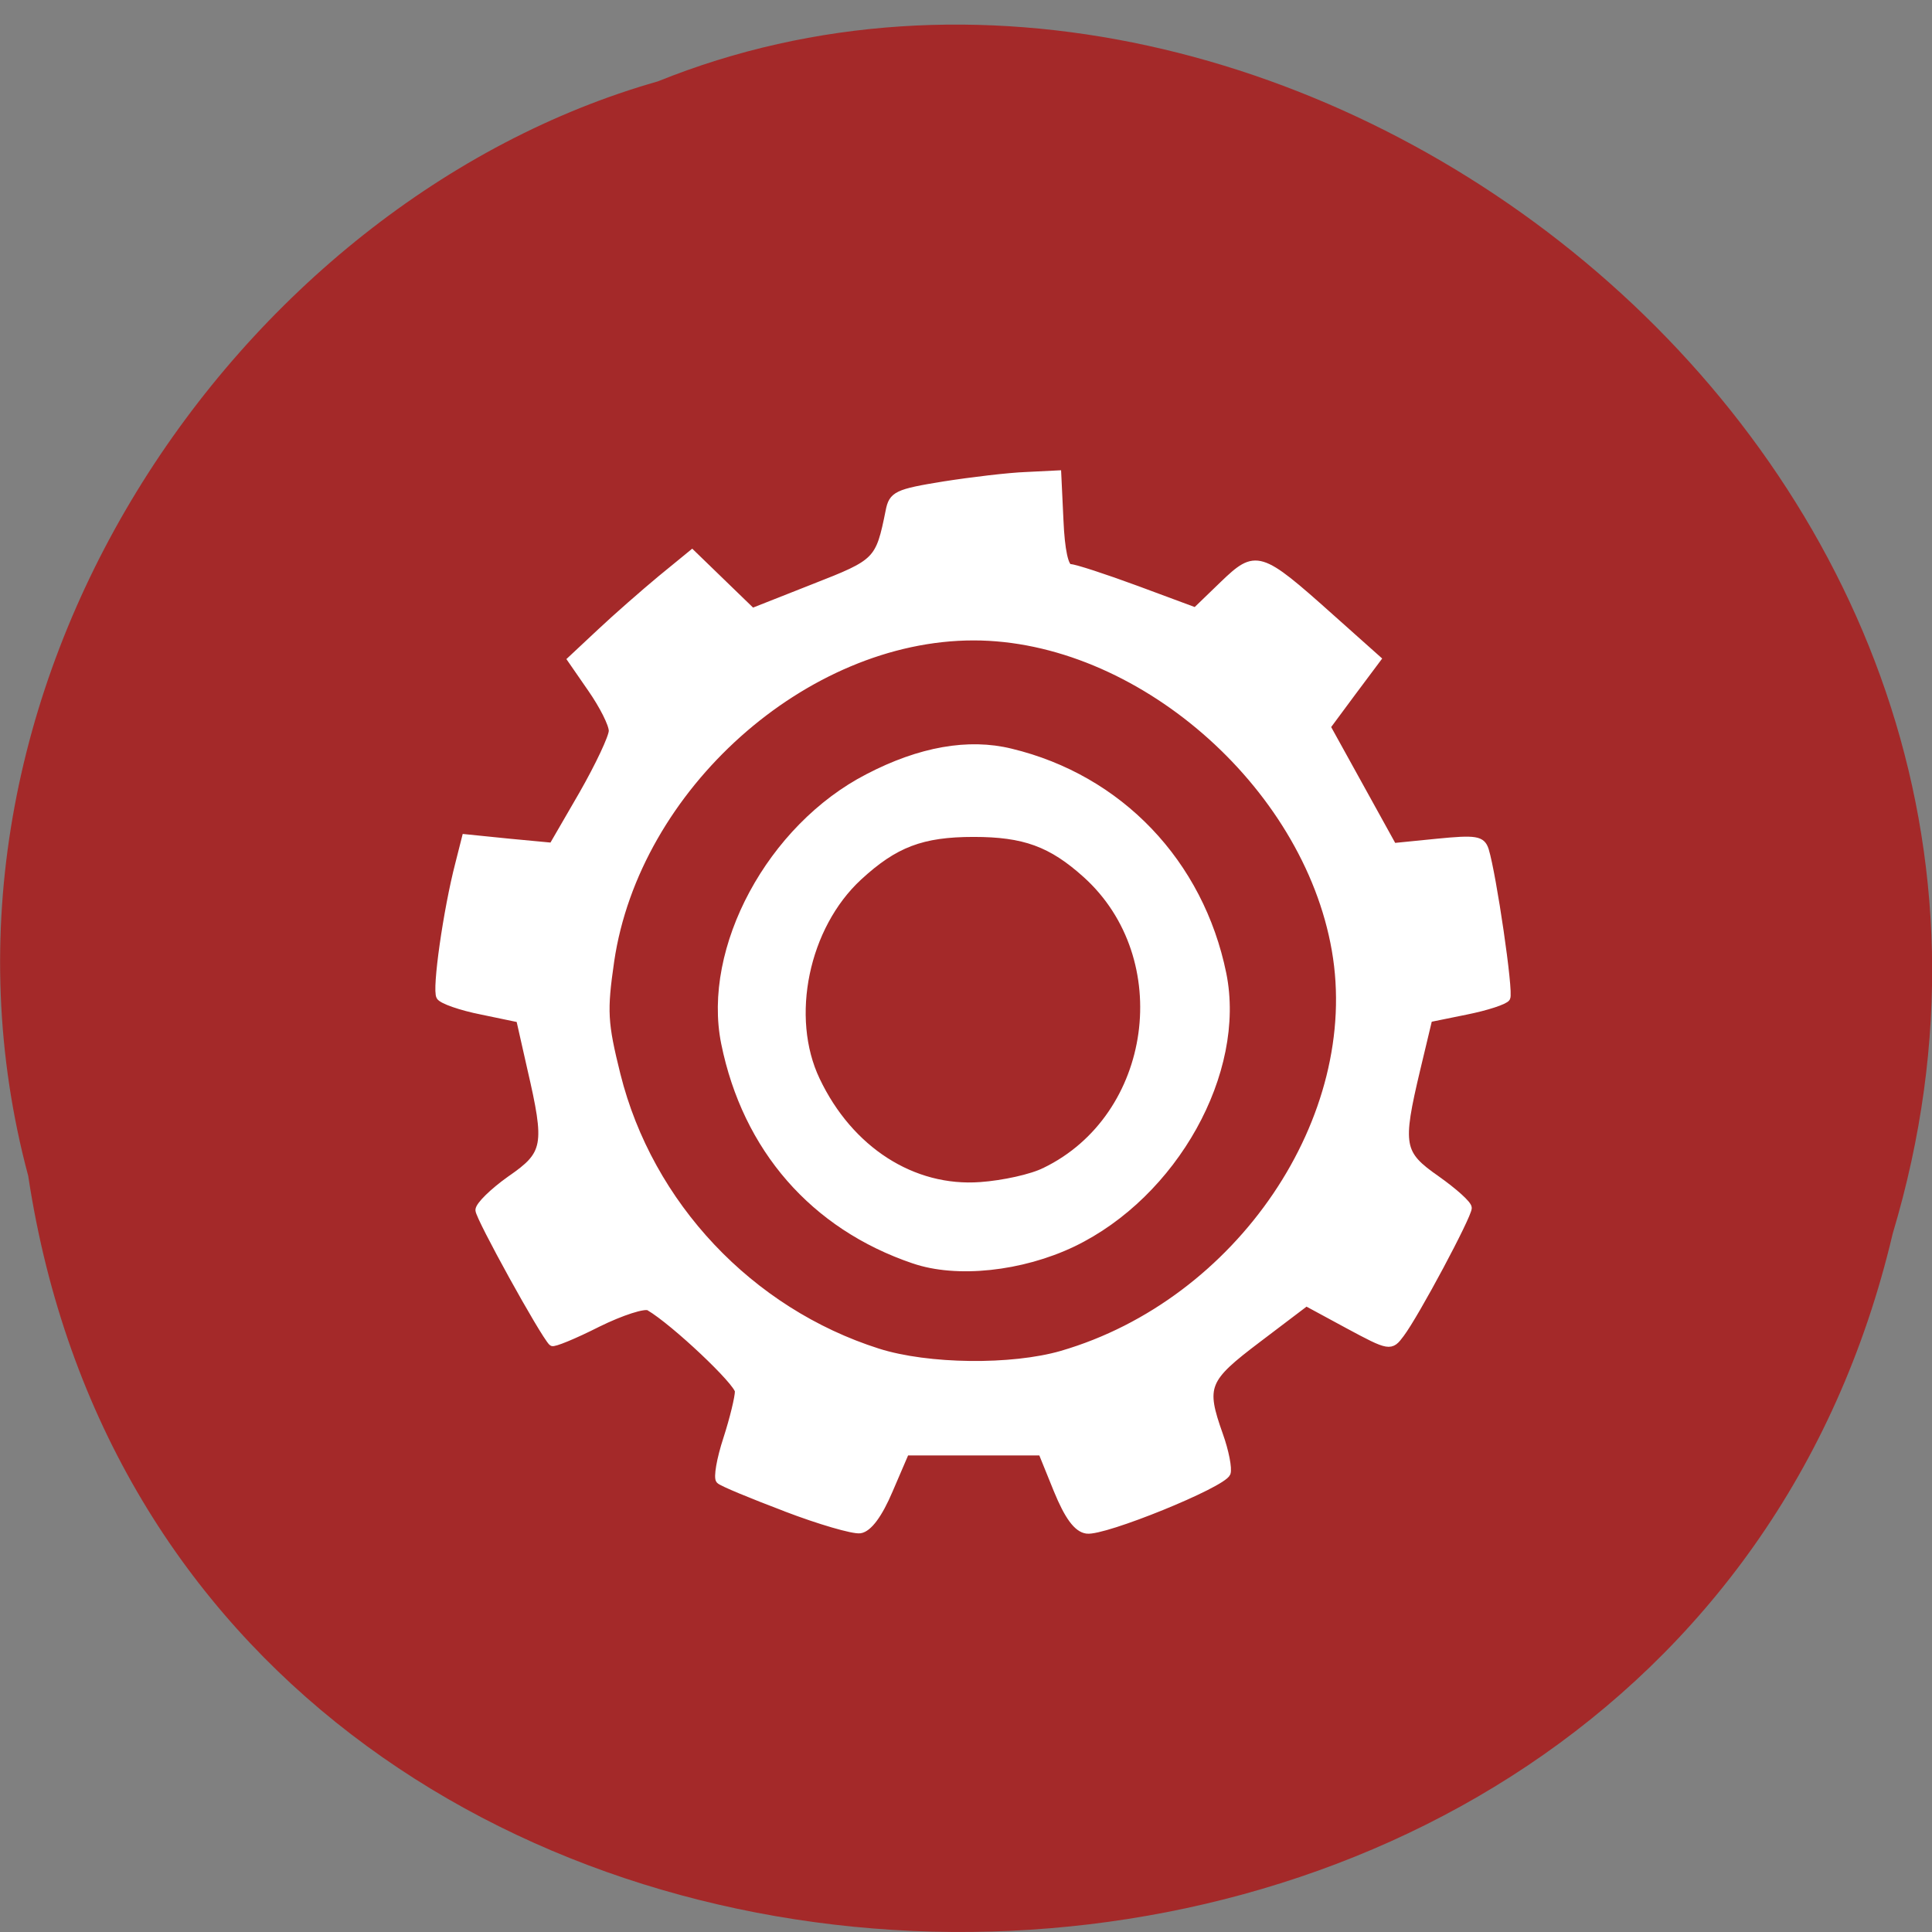 <svg xmlns="http://www.w3.org/2000/svg" viewBox="0 0 24 24"><rect x="0" y="0" width="24" height="24" fill="#808080" stroke="none"/><path d="m 0.352 14.617 c 1.859 12.203 20.363 12.57 23.16 0.707 c 2.879 -9.609 -7.547 -17.461 -15.34 -14.313 c -5.223 1.484 -9.438 7.574 -7.82 13.602" fill="#a42929"/><g fill="#fff" stroke="#fff" transform="scale(0.094)"><path d="m 103.83 199.29 c -4.5 -1.708 -8.458 -3.333 -8.75 -3.667 c -0.333 -0.333 0.083 -2.792 0.958 -5.458 c 0.875 -2.708 1.542 -5.5 1.542 -6.292 c 0 -1.167 -8.458 -9.167 -11.792 -11.125 c -0.583 -0.375 -3.667 0.625 -6.792 2.167 c -3.125 1.583 -5.875 2.708 -6.04 2.5 c -1.167 -1.125 -9.667 -16.542 -9.667 -17.5 c 0 -0.625 1.875 -2.458 4.167 -4.083 c 4.833 -3.333 5.04 -4.458 2.667 -14.708 l -1.458 -6.458 l -5 -1.042 c -2.75 -0.542 -5.25 -1.417 -5.542 -1.917 c -0.583 -0.917 0.917 -11.458 2.5 -17.542 l 0.875 -3.458 l 5.75 0.583 l 5.75 0.542 l 3.958 -6.833 c 2.167 -3.792 3.958 -7.583 3.958 -8.417 c 0 -0.875 -1.25 -3.333 -2.75 -5.5 l -2.708 -3.917 l 3.875 -3.625 c 2.125 -2 5.75 -5.167 8 -7.04 l 4.125 -3.375 l 3.958 3.833 l 4 3.875 l 8.125 -3.208 c 8.417 -3.292 8.625 -3.458 9.958 -10.08 c 0.417 -2.167 1.042 -2.458 7.208 -3.458 c 3.708 -0.583 8.625 -1.167 10.917 -1.25 l 4.167 -0.208 l 0.292 6.167 c 0.167 3.917 0.667 6.208 1.333 6.208 c 0.583 0 4.542 1.292 8.833 2.875 l 7.75 2.875 l 3.625 -3.5 c 4.375 -4.208 4.833 -4.083 14.25 4.333 l 6.167 5.5 l -3.333 4.458 l -3.333 4.5 l 8.75 15.833 l 5.833 -0.583 c 5.083 -0.5 5.875 -0.375 6.333 1.042 c 1 3.25 3.292 18.833 2.833 19.542 c -0.25 0.417 -2.667 1.208 -5.375 1.75 l -4.917 1 l -1.583 6.625 c -2.417 10.167 -2.208 11.208 2.625 14.583 c 2.292 1.625 4.167 3.292 4.167 3.792 c 0 1.042 -6.958 14.08 -8.917 16.667 c -1.333 1.792 -1.458 1.792 -6.958 -1.167 l -5.542 -3 l -6.375 4.833 c -7 5.292 -7.375 6.208 -5.083 12.667 c 0.792 2.208 1.208 4.458 1 5.04 c -0.583 1.5 -16.292 7.875 -18.542 7.542 c -1.292 -0.167 -2.5 -1.833 -3.917 -5.292 l -2.042 -5.04 h -17.958 l -2.167 5.04 c -1.375 3.25 -2.75 5.083 -3.875 5.25 c -0.917 0.125 -5.375 -1.167 -9.833 -2.875 m 36.5 -20.333 c 23.458 -6.833 40 -31.25 36.13 -53.42 c -3.833 -22.04 -26.17 -41.37 -47.792 -41.37 c -22.292 0 -44.583 19.875 -47.958 42.833 c -0.958 6.625 -0.875 8.167 0.833 15.04 c 4.292 17.17 17.583 31.25 34.5 36.625 c 6.583 2.083 17.667 2.208 24.292 0.292" stroke-width="0.922"/><path d="m 120.75 166.54 c -13.25 -4.5 -22.17 -14.75 -25 -28.667 c -2.542 -12.542 6.083 -28.542 18.958 -35.17 c 6.875 -3.583 13.292 -4.708 18.875 -3.333 c 14.375 3.458 25.04 14.625 28.04 29.333 c 2.625 12.958 -6.417 29.17 -19.833 35.625 c -6.792 3.25 -15.375 4.167 -21.04 2.208 m 17.333 -11.792 c 14.708 -7.125 17.625 -28.17 5.417 -39.17 c -4.583 -4.125 -8.167 -5.417 -14.833 -5.417 c -6.833 0 -10.417 1.375 -15.167 5.75 c -7.083 6.542 -9.542 18.542 -5.583 26.833 c 4.375 9.208 12.708 14.583 21.667 13.917 c 2.958 -0.208 6.792 -1.042 8.5 -1.917" stroke-width="0.889"/></g></svg>
